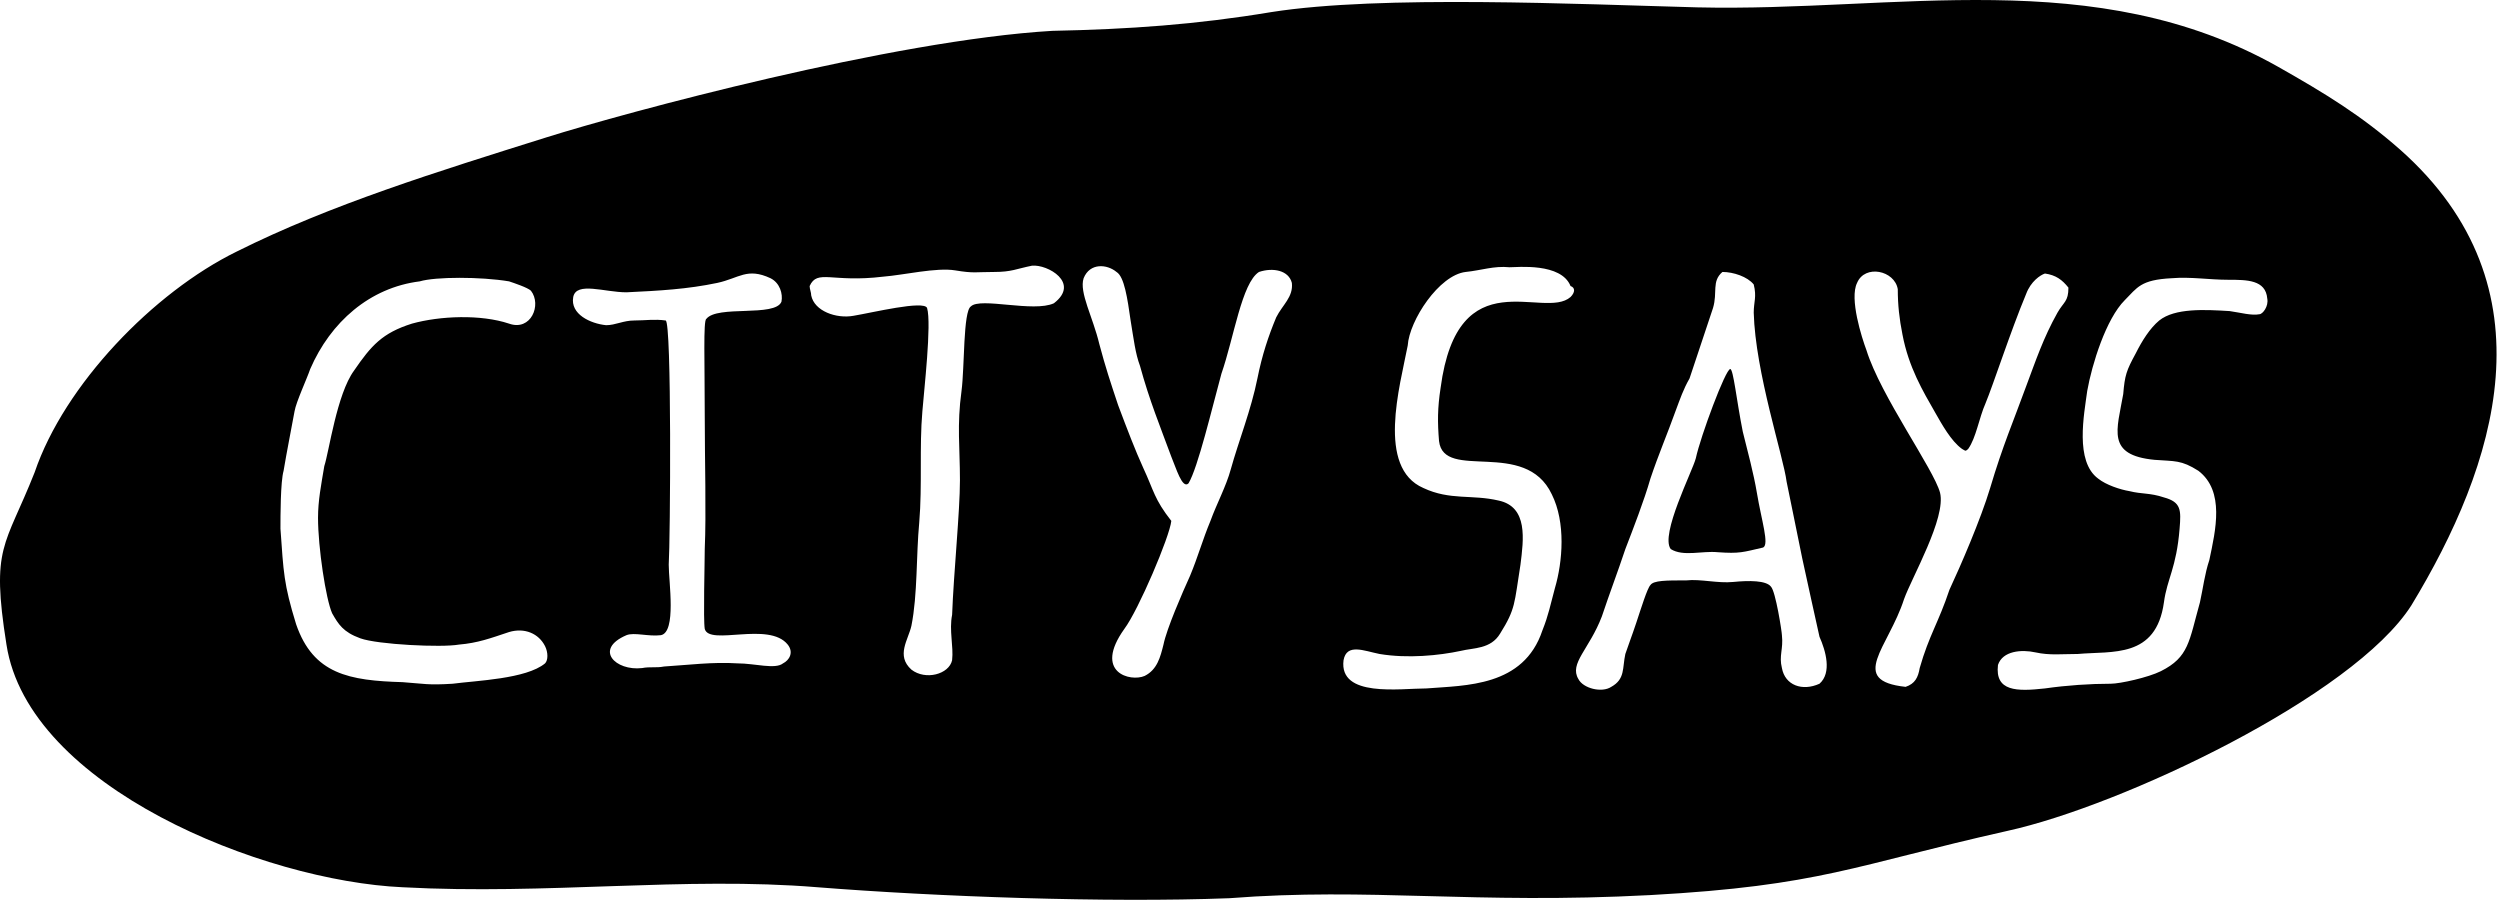 <svg width="181" height="66" viewBox="0 0 181 66" fill="none" xmlns="http://www.w3.org/2000/svg">
<path fill-rule="evenodd" clip-rule="evenodd" d="M126.177 31.252C125.724 28.985 125.497 26.718 125.27 26.718C124.93 26.718 123.117 31.592 122.777 33.179C122.55 34.086 120.17 38.733 120.963 39.753C121.87 40.32 123.23 39.867 124.364 39.98C125.951 40.093 126.177 39.98 127.651 39.64C128.104 39.413 127.538 37.713 127.197 35.673C126.971 34.312 126.517 32.612 126.177 31.252Z" fill="black"/>
<path fill-rule="evenodd" clip-rule="evenodd" d="M173.785 10.848C170.951 8.354 168.344 6.767 164.944 4.84C151.681 -2.641 137.285 0.873 122.89 0.533C114.275 0.306 99.992 -0.374 92.058 0.873C86.617 1.78 81.742 2.12 76.188 2.233C64.626 2.913 45.356 8.128 39.575 9.941C31.64 12.435 23.932 14.815 17.131 18.216C11.123 21.163 4.662 27.851 2.508 34.199C0.355 39.64 -0.666 39.526 0.468 46.668C2.055 56.983 19.058 63.784 29.146 64.237C39.575 64.804 49.55 63.444 59.185 64.237C67.8 64.918 80.155 65.371 88.997 65.031C99.199 64.237 106.68 65.484 119.489 64.804C131.844 64.124 134.225 62.651 145.334 60.157C153.608 58.343 170.385 50.408 174.579 43.834C180.7 33.745 185.007 20.823 173.785 10.848ZM39.462 48.028C38.101 49.161 34.474 49.275 32.774 49.502C30.96 49.615 30.733 49.502 29.146 49.388C25.292 49.275 22.685 48.821 21.438 45.194C20.532 42.247 20.532 41.453 20.305 38.279C20.305 37.373 20.305 34.879 20.532 34.085C20.758 32.725 21.098 31.025 21.325 29.778C21.438 29.098 22.232 27.398 22.459 26.718C23.932 23.317 26.766 20.823 30.393 20.37C31.527 20.03 34.814 20.03 36.854 20.37C37.194 20.483 38.215 20.823 38.441 21.05C39.235 22.07 38.441 23.997 36.854 23.43C34.814 22.75 31.867 22.863 29.826 23.43C27.673 24.11 26.879 25.017 25.633 26.831C24.386 28.531 23.819 32.725 23.479 33.745C23.252 35.106 23.025 36.239 23.025 37.486C23.025 39.64 23.592 43.38 24.046 44.401C24.499 45.194 24.839 45.761 26.086 46.214C27.333 46.668 31.98 46.894 33.227 46.668C34.587 46.554 35.494 46.214 36.854 45.761C37.988 45.421 39.008 45.874 39.462 46.781C39.688 47.234 39.688 47.801 39.462 48.028ZM56.691 48.028C56.124 48.481 54.651 48.028 53.404 48.028C51.59 47.914 49.89 48.141 48.076 48.255C47.51 48.368 47.056 48.255 46.489 48.368C44.562 48.595 42.975 47.008 45.356 45.987C45.923 45.761 46.943 46.101 47.85 45.987C48.983 45.761 48.416 42.133 48.416 40.887C48.53 39.186 48.643 23.203 48.19 23.203C47.396 23.09 46.716 23.203 45.923 23.203C45.129 23.203 44.562 23.544 43.882 23.544C42.749 23.43 41.275 22.75 41.502 21.503C41.729 20.37 43.769 21.163 45.356 21.163C47.736 21.05 49.777 20.936 51.93 20.483C53.517 20.143 54.084 19.349 55.784 20.143C56.465 20.483 56.691 21.276 56.578 21.843C56.124 22.977 51.93 22.07 51.137 23.09C50.91 23.203 51.024 26.264 51.024 30.118C51.024 33.405 51.137 37.146 51.024 39.753C51.024 40.773 50.91 44.854 51.024 45.534C51.364 46.781 55.671 44.967 57.031 46.668C57.485 47.234 57.145 47.801 56.691 48.028ZM76.301 21.957C74.828 22.637 70.974 21.503 70.294 22.183C69.727 22.523 69.84 26.604 69.614 28.304C69.273 30.798 69.5 32.385 69.5 34.766C69.5 37.033 69.047 41.453 68.933 44.514C68.707 45.648 69.047 46.781 68.933 47.801C68.707 48.821 67.006 49.275 65.986 48.481C64.853 47.461 65.76 46.328 65.986 45.307C66.44 43.04 66.326 40.206 66.553 37.826C66.78 35.106 66.553 32.385 66.78 29.778C66.893 28.304 67.46 23.43 67.12 22.297C66.893 21.73 63.152 22.637 61.792 22.863C60.545 23.09 58.958 22.523 58.732 21.39C58.732 21.163 58.618 20.936 58.618 20.71C59.185 19.463 60.205 20.483 63.946 20.03C65.419 19.916 67.8 19.349 69.16 19.576C70.52 19.803 70.634 19.69 71.994 19.69C73.241 19.69 73.581 19.463 74.714 19.236C75.848 19.123 78.228 20.483 76.301 21.957ZM92.397 22.977C91.831 24.337 91.377 25.697 91.037 27.398C90.584 29.665 89.677 31.932 89.11 33.972C88.77 35.219 88.09 36.466 87.637 37.713C87.07 39.073 86.73 40.32 86.163 41.68C85.596 42.927 84.463 45.534 84.236 46.668C84.009 47.575 83.783 48.481 82.876 48.935C81.856 49.388 79.135 48.708 81.402 45.534C82.422 44.174 84.689 38.846 84.803 37.713C83.556 36.126 83.556 35.559 82.763 33.859C82.196 32.612 81.629 31.138 80.949 29.325C80.382 27.624 80.042 26.604 79.589 24.904C79.135 22.977 78.115 21.163 78.455 20.143C78.909 19.009 80.155 19.123 80.835 19.69C81.402 20.03 81.629 21.617 81.856 23.203C82.082 24.564 82.196 25.584 82.536 26.491C83.216 28.985 84.009 30.912 84.803 33.065C85.143 33.859 85.596 35.446 86.05 34.992C86.73 33.859 87.75 29.551 88.43 27.058C89.337 24.45 89.904 20.483 91.151 19.69C92.171 19.349 93.304 19.576 93.531 20.483C93.644 21.503 92.851 22.07 92.397 22.977ZM113.708 21.503C111.781 23.203 105.547 18.669 104.3 28.078C104.073 29.551 104.073 30.572 104.186 31.932C104.526 34.879 110.421 31.705 112.348 35.786C113.368 37.826 113.141 40.66 112.574 42.587C112.234 43.834 112.121 44.514 111.668 45.648C110.307 49.728 106.113 49.615 103.279 49.842C101.352 49.842 96.932 50.522 97.272 47.801C97.498 46.554 98.745 47.121 99.879 47.348C101.919 47.688 104.186 47.461 105.773 47.121C106.68 46.894 107.927 47.008 108.607 45.874C109.741 44.06 109.627 43.721 110.081 40.887C110.307 39.073 110.647 36.693 108.494 36.239C106.567 35.786 104.98 36.239 103.053 35.332C99.652 33.859 101.352 27.964 101.919 25.017C102.033 23.203 104.186 19.916 106.113 19.69C107.247 19.576 108.154 19.236 109.287 19.349C109.854 19.349 113.028 19.009 113.708 20.71C114.048 20.823 114.048 21.163 113.708 21.503ZM131.731 49.502C130.484 50.068 129.237 49.615 129.011 48.368C128.784 47.461 129.124 47.008 129.011 45.987C129.011 45.761 128.557 42.814 128.217 42.474C127.877 42.02 126.63 42.02 125.497 42.133C124.363 42.247 123.116 41.907 122.096 42.02C120.622 42.02 119.716 42.02 119.489 42.36C119.262 42.587 118.809 44.06 118.469 45.081C118.129 46.101 117.902 46.668 117.675 47.348C117.449 48.368 117.675 49.161 116.655 49.728C115.975 50.182 114.615 49.842 114.275 49.161C113.595 48.028 115.068 47.008 115.975 44.627C116.542 42.927 117.109 41.453 117.675 39.753C118.242 38.279 119.036 36.239 119.489 34.652C120.056 32.952 120.736 31.365 121.303 29.778C121.643 28.871 121.869 28.191 122.323 27.398L124.023 22.297C124.363 21.163 123.91 20.37 124.703 19.69C125.497 19.69 126.517 20.03 126.97 20.596C127.197 21.503 126.97 21.843 126.97 22.637C127.084 26.944 129.124 33.065 129.351 34.879C129.577 36.013 130.031 38.166 130.484 40.433C130.938 42.474 131.391 44.627 131.731 46.101C132.185 47.121 132.638 48.708 131.731 49.502ZM141.139 42.7C140.346 45.081 139.666 45.987 138.986 48.368C138.872 49.048 138.646 49.502 137.966 49.728C133.771 49.275 136.719 46.894 137.852 43.38C138.419 41.794 140.913 37.486 140.459 35.672C140.006 33.972 136.152 28.645 135.132 25.357C134.792 24.45 133.885 21.617 134.452 20.483C135.018 19.123 137.172 19.576 137.399 20.936C137.399 22.07 137.512 23.09 137.739 24.224C138.192 26.604 139.212 28.304 140.119 29.891C140.573 30.685 141.253 31.932 142.046 32.498C142.273 32.612 142.273 32.725 142.5 32.498C143.066 31.705 143.293 30.231 143.747 29.211C144.313 27.851 145.56 23.997 146.694 21.276C147.034 20.37 147.714 19.916 148.054 19.803C148.847 19.916 149.301 20.256 149.754 20.823C149.754 21.843 149.414 21.843 148.961 22.637C147.941 24.45 147.374 26.151 146.694 27.964C145.787 30.458 144.993 32.272 144.087 35.332C143.407 37.599 141.933 41 141.139 42.7ZM163.583 22.75C163.017 22.863 162.223 22.637 161.43 22.523C159.616 22.41 157.462 22.297 156.329 23.203C155.649 23.77 155.082 24.677 154.628 25.584C153.948 26.831 153.835 27.171 153.722 28.531C153.268 31.138 152.475 32.952 155.989 33.292C157.462 33.405 157.916 33.292 159.163 34.085C161.09 35.559 160.409 38.393 159.956 40.547C159.616 41.567 159.503 42.587 159.276 43.607C158.482 46.441 158.482 47.575 156.442 48.595C155.535 49.048 153.495 49.502 152.815 49.502C151.341 49.502 149.641 49.615 148.054 49.842C146.014 50.068 144.427 50.068 144.653 48.141C144.993 47.121 146.354 47.008 147.374 47.234C148.394 47.461 149.301 47.348 150.434 47.348C152.928 47.121 156.102 47.688 156.669 43.607C156.896 41.907 157.576 41.113 157.802 38.279C157.916 36.919 157.916 36.352 156.669 36.013C155.649 35.672 155.082 35.786 154.175 35.559C153.495 35.446 152.475 35.106 151.908 34.652C150.208 33.405 150.888 30.005 151.115 28.304C151.455 26.377 152.475 23.09 153.835 21.73C154.742 20.823 154.969 20.256 157.236 20.143C158.596 20.03 159.956 20.256 161.316 20.256C162.677 20.256 164.037 20.256 164.15 21.617C164.263 22.183 163.81 22.75 163.583 22.75Z" fill="black"/>
</svg>
